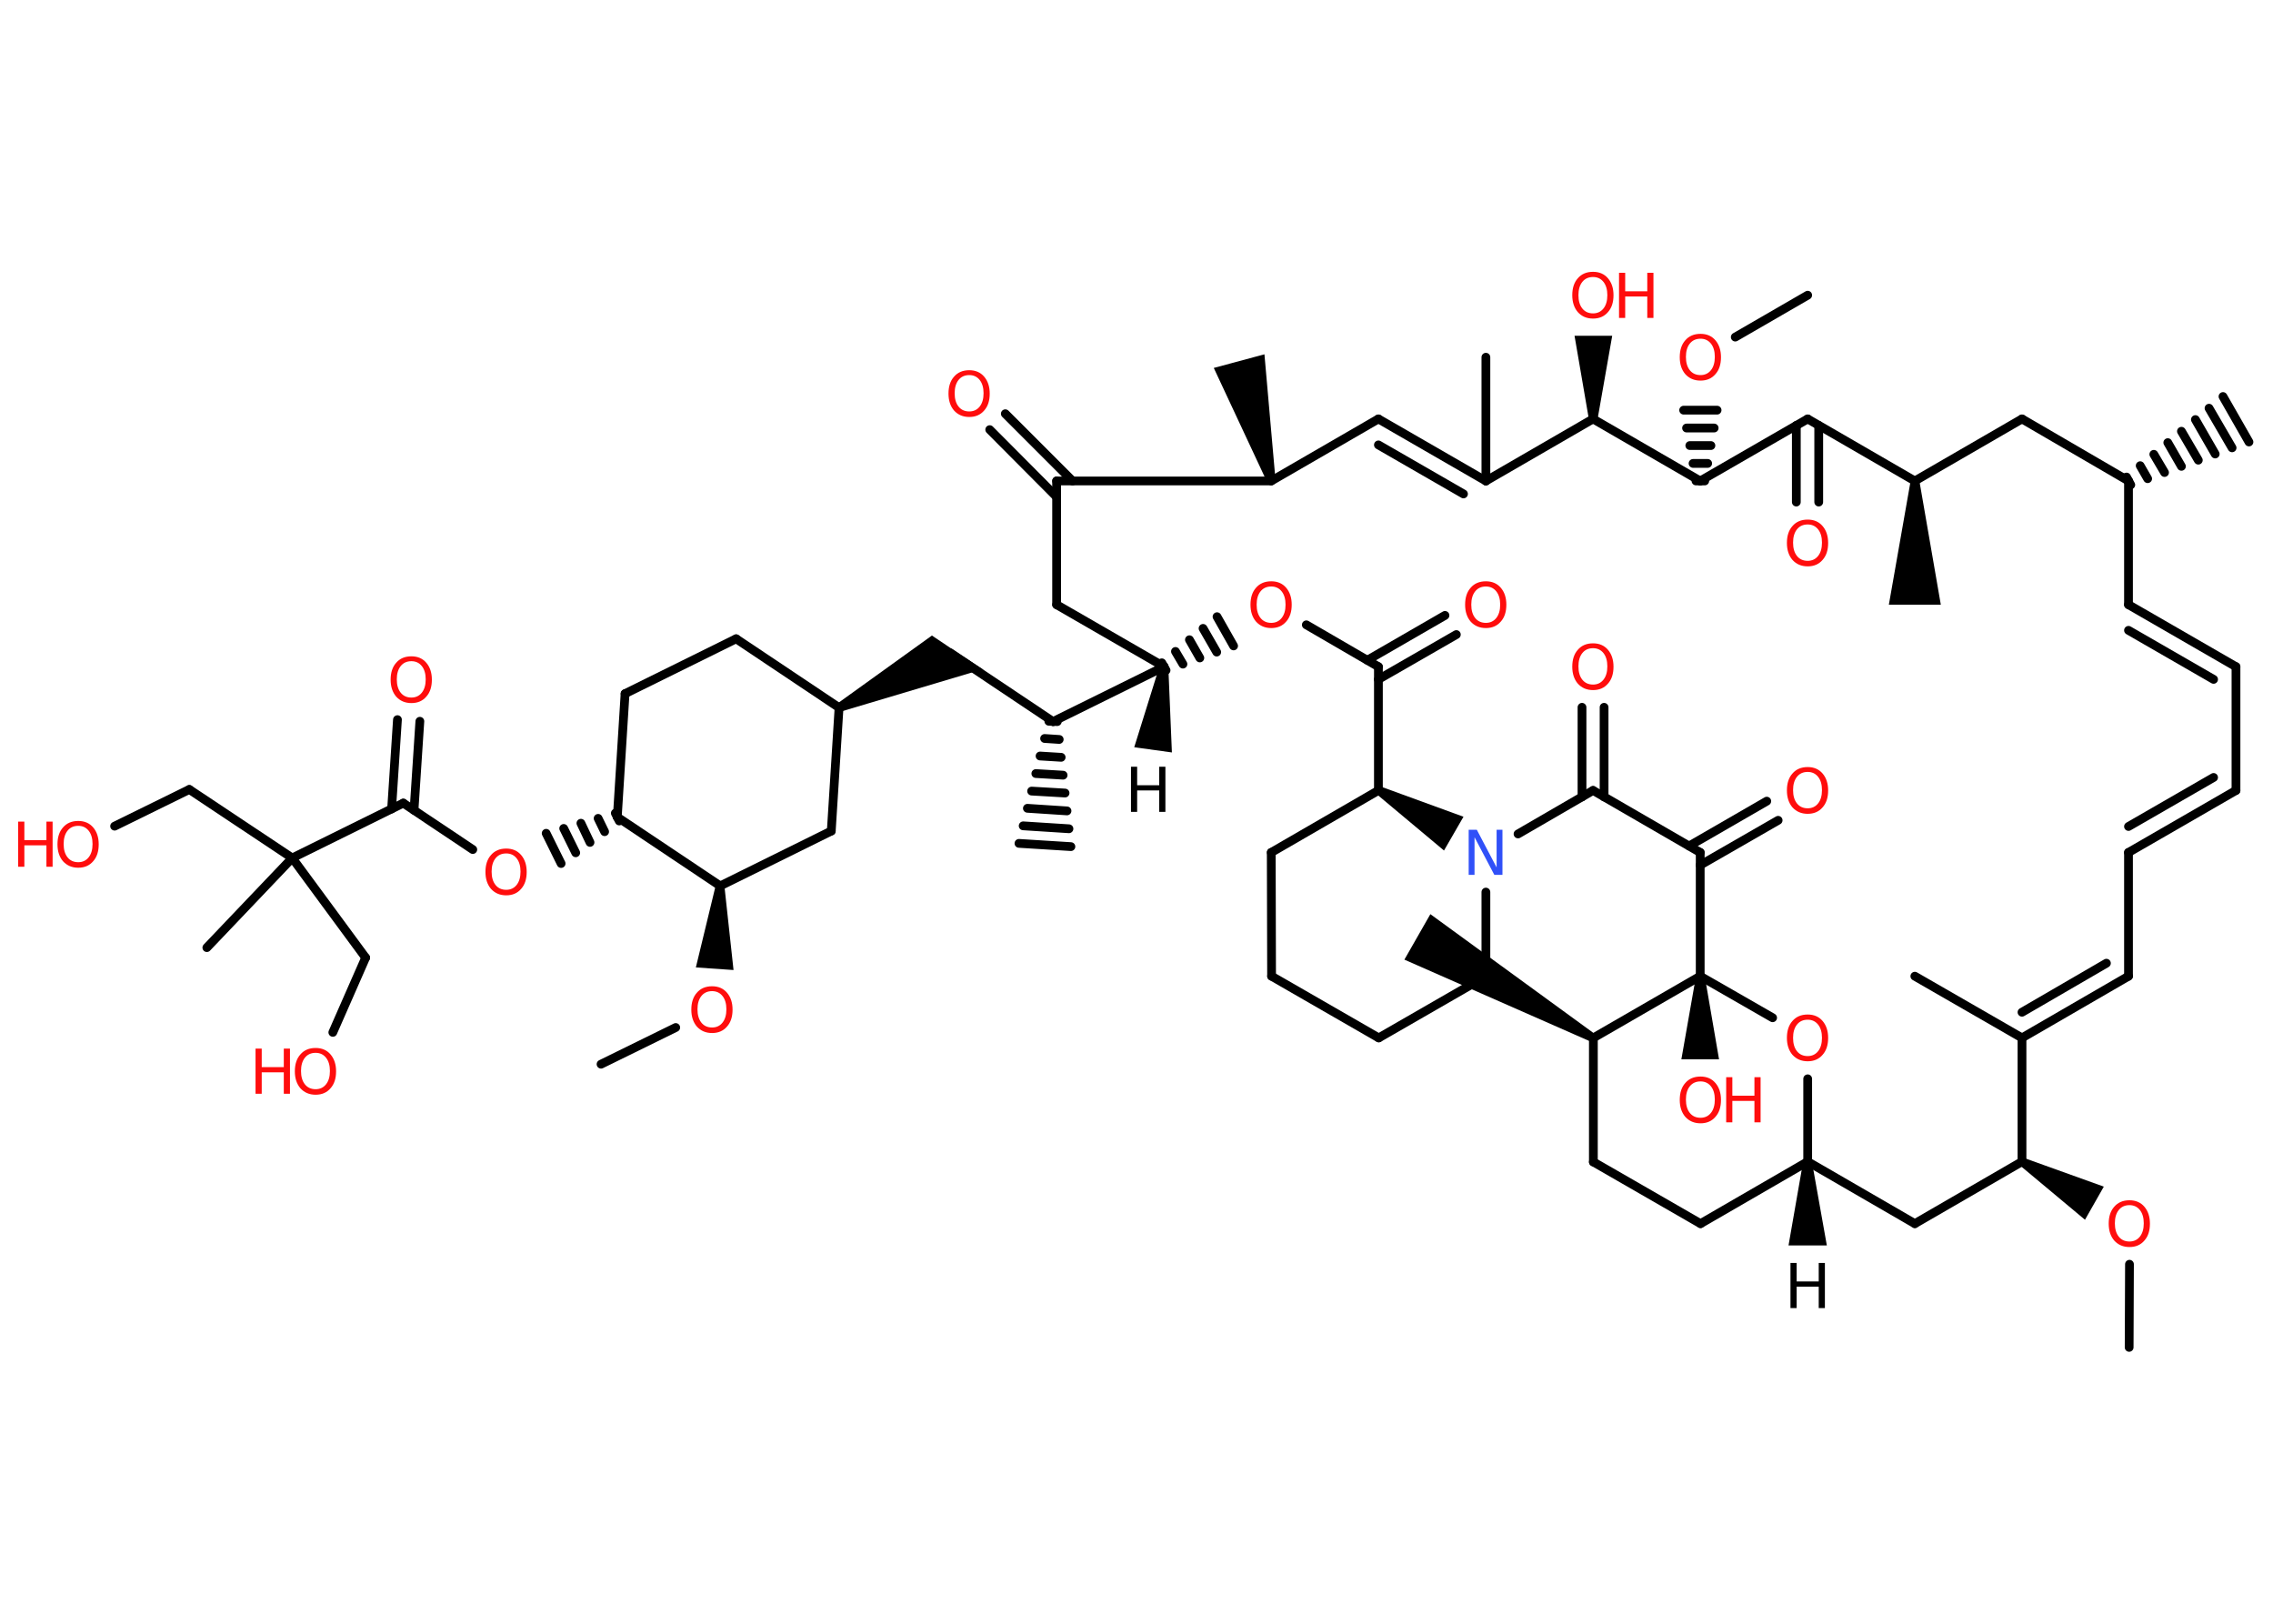 <?xml version='1.0' encoding='UTF-8'?>
<!DOCTYPE svg PUBLIC "-//W3C//DTD SVG 1.1//EN" "http://www.w3.org/Graphics/SVG/1.1/DTD/svg11.dtd">
<svg version='1.2' xmlns='http://www.w3.org/2000/svg' xmlns:xlink='http://www.w3.org/1999/xlink' width='70.0mm' height='50.0mm' viewBox='0 0 70.0 50.0'>
  <desc>Generated by the Chemistry Development Kit (http://github.com/cdk)</desc>
  <g stroke-linecap='round' stroke-linejoin='round' stroke='#000000' stroke-width='.27' fill='#FF0D0D'>
    <rect x='.0' y='.0' width='70.0' height='50.0' fill='#FFFFFF' stroke='none'/>
    <g id='mol1' class='mol'>
      <line id='mol1bnd1' class='bond' x1='3.53' y1='25.44' x2='5.83' y2='24.31'/>
      <line id='mol1bnd2' class='bond' x1='5.83' y1='24.31' x2='9.0' y2='26.42'/>
      <line id='mol1bnd3' class='bond' x1='9.0' y1='26.42' x2='6.37' y2='29.18'/>
      <line id='mol1bnd4' class='bond' x1='9.0' y1='26.42' x2='11.26' y2='29.49'/>
      <line id='mol1bnd5' class='bond' x1='11.26' y1='29.49' x2='10.25' y2='31.79'/>
      <line id='mol1bnd6' class='bond' x1='9.0' y1='26.42' x2='12.42' y2='24.73'/>
      <g id='mol1bnd7' class='bond'>
        <line x1='12.06' y1='24.91' x2='12.24' y2='22.16'/>
        <line x1='12.75' y1='24.95' x2='12.93' y2='22.21'/>
      </g>
      <line id='mol1bnd8' class='bond' x1='12.42' y1='24.73' x2='14.56' y2='26.16'/>
      <g id='mol1bnd9' class='bond'>
        <line x1='19.07' y1='25.28' x2='18.95' y2='25.04'/>
        <line x1='18.62' y1='25.61' x2='18.42' y2='25.2'/>
        <line x1='18.17' y1='25.94' x2='17.89' y2='25.35'/>
        <line x1='17.73' y1='26.26' x2='17.36' y2='25.51'/>
        <line x1='17.28' y1='26.59' x2='16.82' y2='25.66'/>
      </g>
      <line id='mol1bnd10' class='bond' x1='19.01' y1='25.16' x2='19.25' y2='21.36'/>
      <line id='mol1bnd11' class='bond' x1='19.25' y1='21.36' x2='22.67' y2='19.67'/>
      <line id='mol1bnd12' class='bond' x1='22.67' y1='19.67' x2='25.84' y2='21.79'/>
      <path id='mol1bnd13' class='bond' d='M25.78 21.67l.12 .24l4.36 -1.3l-.86 -.57l-.7 -.47z' stroke='none' fill='#000000'/>
      <line id='mol1bnd14' class='bond' x1='29.26' y1='20.1' x2='32.43' y2='22.22'/>
      <g id='mol1bnd15' class='bond'>
        <line x1='32.56' y1='22.22' x2='32.3' y2='22.21'/>
        <line x1='32.62' y1='22.77' x2='32.17' y2='22.74'/>
        <line x1='32.68' y1='23.32' x2='32.03' y2='23.28'/>
        <line x1='32.74' y1='23.87' x2='31.9' y2='23.82'/>
        <line x1='32.8' y1='24.42' x2='31.77' y2='24.36'/>
        <line x1='32.86' y1='24.97' x2='31.64' y2='24.89'/>
        <line x1='32.92' y1='25.52' x2='31.51' y2='25.43'/>
        <line x1='32.98' y1='26.07' x2='31.38' y2='25.97'/>
      </g>
      <line id='mol1bnd16' class='bond' x1='32.43' y1='22.22' x2='35.85' y2='20.53'/>
      <path id='mol1bnd17' class='bond' d='M35.98 20.54l-.27 -.03l-.78 2.5l.58 .08l.58 .08z' stroke='none' fill='#000000'/>
      <line id='mol1bnd18' class='bond' x1='35.85' y1='20.53' x2='32.54' y2='18.62'/>
      <line id='mol1bnd19' class='bond' x1='32.54' y1='18.62' x2='32.54' y2='14.81'/>
      <g id='mol1bnd20' class='bond'>
        <line x1='32.54' y1='15.3' x2='30.48' y2='13.23'/>
        <line x1='33.03' y1='14.81' x2='30.96' y2='12.74'/>
      </g>
      <line id='mol1bnd21' class='bond' x1='32.54' y1='14.81' x2='39.15' y2='14.81'/>
      <path id='mol1bnd22' class='bond' d='M39.02 14.84l.26 -.07l-.34 -3.86l-.78 .21l-.78 .21z' stroke='none' fill='#000000'/>
      <line id='mol1bnd23' class='bond' x1='39.15' y1='14.81' x2='42.45' y2='12.9'/>
      <g id='mol1bnd24' class='bond'>
        <line x1='42.45' y1='12.9' x2='45.76' y2='14.81'/>
        <line x1='42.45' y1='13.7' x2='45.07' y2='15.21'/>
      </g>
      <line id='mol1bnd25' class='bond' x1='45.76' y1='14.81' x2='45.76' y2='11.0'/>
      <line id='mol1bnd26' class='bond' x1='45.76' y1='14.81' x2='49.06' y2='12.9'/>
      <path id='mol1bnd27' class='bond' d='M48.93 12.9h.27l.45 -2.56h-.58h-.58z' stroke='none' fill='#000000'/>
      <line id='mol1bnd28' class='bond' x1='49.06' y1='12.9' x2='52.36' y2='14.81'/>
      <g id='mol1bnd29' class='bond'>
        <line x1='52.23' y1='14.81' x2='52.5' y2='14.81'/>
        <line x1='52.14' y1='14.27' x2='52.59' y2='14.27'/>
        <line x1='52.04' y1='13.72' x2='52.69' y2='13.72'/>
        <line x1='51.94' y1='13.18' x2='52.79' y2='13.18'/>
        <line x1='51.85' y1='12.63' x2='52.88' y2='12.63'/>
      </g>
      <line id='mol1bnd30' class='bond' x1='53.44' y1='10.38' x2='55.67' y2='9.09'/>
      <line id='mol1bnd31' class='bond' x1='52.36' y1='14.81' x2='55.67' y2='12.9'/>
      <g id='mol1bnd32' class='bond'>
        <line x1='56.01' y1='13.1' x2='56.01' y2='15.46'/>
        <line x1='55.32' y1='13.1' x2='55.32' y2='15.46'/>
      </g>
      <line id='mol1bnd33' class='bond' x1='55.67' y1='12.9' x2='58.97' y2='14.81'/>
      <path id='mol1bnd34' class='bond' d='M59.11 14.81h-.27l-.67 3.81h.8h.8z' stroke='none' fill='#000000'/>
      <line id='mol1bnd35' class='bond' x1='58.97' y1='14.81' x2='62.27' y2='12.9'/>
      <line id='mol1bnd36' class='bond' x1='62.27' y1='12.9' x2='65.55' y2='14.81'/>
      <g id='mol1bnd37' class='bond'>
        <line x1='65.49' y1='14.69' x2='65.62' y2='14.93'/>
        <line x1='65.91' y1='14.34' x2='66.14' y2='14.74'/>
        <line x1='66.33' y1='13.99' x2='66.66' y2='14.55'/>
        <line x1='66.76' y1='13.63' x2='67.18' y2='14.36'/>
        <line x1='67.18' y1='13.28' x2='67.7' y2='14.17'/>
        <line x1='67.61' y1='12.92' x2='68.22' y2='13.98'/>
        <line x1='68.03' y1='12.57' x2='68.74' y2='13.79'/>
        <line x1='68.46' y1='12.21' x2='69.26' y2='13.61'/>
      </g>
      <line id='mol1bnd38' class='bond' x1='65.55' y1='14.81' x2='65.55' y2='18.62'/>
      <g id='mol1bnd39' class='bond'>
        <line x1='68.86' y1='20.53' x2='65.55' y2='18.62'/>
        <line x1='68.17' y1='20.92' x2='65.55' y2='19.41'/>
      </g>
      <line id='mol1bnd40' class='bond' x1='68.86' y1='20.53' x2='68.86' y2='24.34'/>
      <g id='mol1bnd41' class='bond'>
        <line x1='68.86' y1='24.34' x2='65.55' y2='26.25'/>
        <line x1='68.17' y1='23.94' x2='65.55' y2='25.45'/>
      </g>
      <line id='mol1bnd42' class='bond' x1='65.55' y1='26.25' x2='65.55' y2='30.06'/>
      <g id='mol1bnd43' class='bond'>
        <line x1='65.55' y1='30.06' x2='62.27' y2='31.96'/>
        <line x1='64.87' y1='29.66' x2='62.27' y2='31.17'/>
      </g>
      <line id='mol1bnd44' class='bond' x1='62.27' y1='31.96' x2='58.97' y2='30.06'/>
      <line id='mol1bnd45' class='bond' x1='62.27' y1='31.96' x2='62.27' y2='35.77'/>
      <path id='mol1bnd46' class='bond' d='M62.34 35.66l-.13 .23l2.0 1.67l.29 -.51l.29 -.51z' stroke='none' fill='#000000'/>
      <line id='mol1bnd47' class='bond' x1='65.58' y1='38.93' x2='65.57' y2='41.49'/>
      <line id='mol1bnd48' class='bond' x1='62.27' y1='35.77' x2='58.97' y2='37.68'/>
      <line id='mol1bnd49' class='bond' x1='58.97' y1='37.68' x2='55.67' y2='35.77'/>
      <path id='mol1bnd50' class='bond' d='M55.8 35.77h-.27l-.45 2.58h.59h.59z' stroke='none' fill='#000000'/>
      <line id='mol1bnd51' class='bond' x1='55.67' y1='35.77' x2='52.37' y2='37.68'/>
      <line id='mol1bnd52' class='bond' x1='52.37' y1='37.68' x2='49.07' y2='35.78'/>
      <line id='mol1bnd53' class='bond' x1='49.07' y1='35.78' x2='49.07' y2='31.96'/>
      <path id='mol1bnd54' class='bond' d='M49.0 32.08l.13 -.23l-5.08 -3.7l-.4 .7l-.4 .7z' stroke='none' fill='#000000'/>
      <line id='mol1bnd55' class='bond' x1='49.07' y1='31.96' x2='52.36' y2='30.06'/>
      <path id='mol1bnd56' class='bond' d='M52.5 30.06h-.27l-.45 2.56h.58h.58z' stroke='none' fill='#000000'/>
      <line id='mol1bnd57' class='bond' x1='52.36' y1='30.06' x2='54.59' y2='31.34'/>
      <line id='mol1bnd58' class='bond' x1='55.67' y1='35.77' x2='55.67' y2='33.22'/>
      <line id='mol1bnd59' class='bond' x1='52.36' y1='30.06' x2='52.36' y2='26.25'/>
      <g id='mol1bnd60' class='bond'>
        <line x1='52.02' y1='26.05' x2='54.41' y2='24.67'/>
        <line x1='52.36' y1='26.64' x2='54.76' y2='25.26'/>
      </g>
      <line id='mol1bnd61' class='bond' x1='52.36' y1='26.25' x2='49.06' y2='24.34'/>
      <g id='mol1bnd62' class='bond'>
        <line x1='48.72' y1='24.54' x2='48.72' y2='21.78'/>
        <line x1='49.4' y1='24.54' x2='49.4' y2='21.78'/>
      </g>
      <line id='mol1bnd63' class='bond' x1='49.06' y1='24.34' x2='46.75' y2='25.68'/>
      <line id='mol1bnd64' class='bond' x1='45.76' y1='27.47' x2='45.76' y2='30.06'/>
      <line id='mol1bnd65' class='bond' x1='45.76' y1='30.06' x2='42.46' y2='31.96'/>
      <line id='mol1bnd66' class='bond' x1='42.46' y1='31.96' x2='39.16' y2='30.06'/>
      <line id='mol1bnd67' class='bond' x1='39.16' y1='30.06' x2='39.15' y2='26.25'/>
      <line id='mol1bnd68' class='bond' x1='39.15' y1='26.25' x2='42.45' y2='24.34'/>
      <path id='mol1bnd69' class='bond' d='M42.52 24.22l-.13 .23l2.08 1.74l.3 -.52l.3 -.52z' stroke='none' fill='#000000'/>
      <line id='mol1bnd70' class='bond' x1='42.45' y1='24.34' x2='42.45' y2='20.53'/>
      <g id='mol1bnd71' class='bond'>
        <line x1='42.11' y1='20.33' x2='44.5' y2='18.95'/>
        <line x1='42.45' y1='20.92' x2='44.85' y2='19.54'/>
      </g>
      <line id='mol1bnd72' class='bond' x1='42.45' y1='20.53' x2='40.23' y2='19.24'/>
      <g id='mol1bnd73' class='bond'>
        <line x1='35.78' y1='20.41' x2='35.91' y2='20.64'/>
        <line x1='36.2' y1='20.06' x2='36.43' y2='20.45'/>
        <line x1='36.63' y1='19.7' x2='36.95' y2='20.26'/>
        <line x1='37.05' y1='19.35' x2='37.47' y2='20.08'/>
        <line x1='37.48' y1='18.99' x2='37.99' y2='19.89'/>
      </g>
      <line id='mol1bnd74' class='bond' x1='25.84' y1='21.79' x2='25.6' y2='25.59'/>
      <line id='mol1bnd75' class='bond' x1='25.6' y1='25.59' x2='22.18' y2='27.28'/>
      <line id='mol1bnd76' class='bond' x1='19.01' y1='25.16' x2='22.18' y2='27.28'/>
      <path id='mol1bnd77' class='bond' d='M22.31 27.29l-.27 -.02l-.61 2.52l.58 .04l.58 .04z' stroke='none' fill='#000000'/>
      <line id='mol1bnd78' class='bond' x1='20.81' y1='31.64' x2='18.51' y2='32.77'/>
      <g id='mol1atm1' class='atom'>
        <path d='M2.41 25.43q-.21 .0 -.33 .15q-.12 .15 -.12 .41q.0 .26 .12 .41q.12 .15 .33 .15q.2 .0 .32 -.15q.12 -.15 .12 -.41q.0 -.26 -.12 -.41q-.12 -.15 -.32 -.15zM2.41 25.28q.29 .0 .46 .2q.17 .2 .17 .52q.0 .33 -.17 .52q-.17 .2 -.46 .2q-.29 .0 -.47 -.2q-.17 -.2 -.17 -.52q.0 -.33 .17 -.52q.17 -.2 .47 -.2z' stroke='none'/>
        <path d='M.56 25.3h.19v.57h.68v-.57h.19v1.39h-.19v-.66h-.68v.66h-.19v-1.39z' stroke='none'/>
      </g>
      <g id='mol1atm6' class='atom'>
        <path d='M9.72 32.42q-.21 .0 -.33 .15q-.12 .15 -.12 .41q.0 .26 .12 .41q.12 .15 .33 .15q.2 .0 .32 -.15q.12 -.15 .12 -.41q.0 -.26 -.12 -.41q-.12 -.15 -.32 -.15zM9.72 32.27q.29 .0 .46 .2q.17 .2 .17 .52q.0 .33 -.17 .52q-.17 .2 -.46 .2q-.29 .0 -.47 -.2q-.17 -.2 -.17 -.52q.0 -.33 .17 -.52q.17 -.2 .47 -.2z' stroke='none'/>
        <path d='M7.87 32.29h.19v.57h.68v-.57h.19v1.39h-.19v-.66h-.68v.66h-.19v-1.39z' stroke='none'/>
      </g>
      <path id='mol1atm8' class='atom' d='M12.67 20.36q-.21 .0 -.33 .15q-.12 .15 -.12 .41q.0 .26 .12 .41q.12 .15 .33 .15q.2 .0 .32 -.15q.12 -.15 .12 -.41q.0 -.26 -.12 -.41q-.12 -.15 -.32 -.15zM12.67 20.21q.29 .0 .46 .2q.17 .2 .17 .52q.0 .33 -.17 .52q-.17 .2 -.46 .2q-.29 .0 -.47 -.2q-.17 -.2 -.17 -.52q.0 -.33 .17 -.52q.17 -.2 .47 -.2z' stroke='none'/>
      <path id='mol1atm9' class='atom' d='M15.59 26.28q-.21 .0 -.33 .15q-.12 .15 -.12 .41q.0 .26 .12 .41q.12 .15 .33 .15q.2 .0 .32 -.15q.12 -.15 .12 -.41q.0 -.26 -.12 -.41q-.12 -.15 -.32 -.15zM15.59 26.13q.29 .0 .46 .2q.17 .2 .17 .52q.0 .33 -.17 .52q-.17 .2 -.46 .2q-.29 .0 -.47 -.2q-.17 -.2 -.17 -.52q.0 -.33 .17 -.52q.17 -.2 .47 -.2z' stroke='none'/>
      <path id='mol1atm18' class='atom' d='M34.83 23.61h.19v.57h.68v-.57h.19v1.39h-.19v-.66h-.68v.66h-.19v-1.39z' stroke='none' fill='#000000'/>
      <path id='mol1atm21' class='atom' d='M29.85 11.55q-.21 .0 -.33 .15q-.12 .15 -.12 .41q.0 .26 .12 .41q.12 .15 .33 .15q.2 .0 .32 -.15q.12 -.15 .12 -.41q.0 -.26 -.12 -.41q-.12 -.15 -.32 -.15zM29.85 11.4q.29 .0 .46 .2q.17 .2 .17 .52q.0 .33 -.17 .52q-.17 .2 -.46 .2q-.29 .0 -.47 -.2q-.17 -.2 -.17 -.52q.0 -.33 .17 -.52q.17 -.2 .47 -.2z' stroke='none'/>
      <g id='mol1atm28' class='atom'>
        <path d='M49.06 8.53q-.21 .0 -.33 .15q-.12 .15 -.12 .41q.0 .26 .12 .41q.12 .15 .33 .15q.2 .0 .32 -.15q.12 -.15 .12 -.41q.0 -.26 -.12 -.41q-.12 -.15 -.32 -.15zM49.06 8.37q.29 .0 .46 .2q.17 .2 .17 .52q.0 .33 -.17 .52q-.17 .2 -.46 .2q-.29 .0 -.47 -.2q-.17 -.2 -.17 -.52q.0 -.33 .17 -.52q.17 -.2 .47 -.2z' stroke='none'/>
        <path d='M49.86 8.4h.19v.57h.68v-.57h.19v1.39h-.19v-.66h-.68v.66h-.19v-1.39z' stroke='none'/>
      </g>
      <path id='mol1atm30' class='atom' d='M52.37 10.43q-.21 .0 -.33 .15q-.12 .15 -.12 .41q.0 .26 .12 .41q.12 .15 .33 .15q.2 .0 .32 -.15q.12 -.15 .12 -.41q.0 -.26 -.12 -.41q-.12 -.15 -.32 -.15zM52.37 10.28q.29 .0 .46 .2q.17 .2 .17 .52q.0 .33 -.17 .52q-.17 .2 -.46 .2q-.29 .0 -.47 -.2q-.17 -.2 -.17 -.52q.0 -.33 .17 -.52q.17 -.2 .47 -.2z' stroke='none'/>
      <path id='mol1atm33' class='atom' d='M55.67 16.15q-.21 .0 -.33 .15q-.12 .15 -.12 .41q.0 .26 .12 .41q.12 .15 .33 .15q.2 .0 .32 -.15q.12 -.15 .12 -.41q.0 -.26 -.12 -.41q-.12 -.15 -.32 -.15zM55.67 16.0q.29 .0 .46 .2q.17 .2 .17 .52q.0 .33 -.17 .52q-.17 .2 -.46 .2q-.29 .0 -.47 -.2q-.17 -.2 -.17 -.52q.0 -.33 .17 -.52q.17 -.2 .47 -.2z' stroke='none'/>
      <path id='mol1atm47' class='atom' d='M65.58 37.11q-.21 .0 -.33 .15q-.12 .15 -.12 .41q.0 .26 .12 .41q.12 .15 .33 .15q.2 .0 .32 -.15q.12 -.15 .12 -.41q.0 -.26 -.12 -.41q-.12 -.15 -.32 -.15zM65.58 36.96q.29 .0 .46 .2q.17 .2 .17 .52q.0 .33 -.17 .52q-.17 .2 -.46 .2q-.29 .0 -.47 -.2q-.17 -.2 -.17 -.52q.0 -.33 .17 -.52q.17 -.2 .47 -.2z' stroke='none'/>
      <path id='mol1atm51' class='atom' d='M55.14 38.89h.19v.57h.68v-.57h.19v1.39h-.19v-.66h-.68v.66h-.19v-1.39z' stroke='none' fill='#000000'/>
      <g id='mol1atm57' class='atom'>
        <path d='M52.37 33.3q-.21 .0 -.33 .15q-.12 .15 -.12 .41q.0 .26 .12 .41q.12 .15 .33 .15q.2 .0 .32 -.15q.12 -.15 .12 -.41q.0 -.26 -.12 -.41q-.12 -.15 -.32 -.15zM52.37 33.15q.29 .0 .46 .2q.17 .2 .17 .52q.0 .33 -.17 .52q-.17 .2 -.46 .2q-.29 .0 -.47 -.2q-.17 -.2 -.17 -.52q.0 -.33 .17 -.52q.17 -.2 .47 -.2z' stroke='none'/>
        <path d='M53.16 33.17h.19v.57h.68v-.57h.19v1.39h-.19v-.66h-.68v.66h-.19v-1.39z' stroke='none'/>
      </g>
      <path id='mol1atm58' class='atom' d='M55.67 31.4q-.21 .0 -.33 .15q-.12 .15 -.12 .41q.0 .26 .12 .41q.12 .15 .33 .15q.2 .0 .32 -.15q.12 -.15 .12 -.41q.0 -.26 -.12 -.41q-.12 -.15 -.32 -.15zM55.67 31.24q.29 .0 .46 .2q.17 .2 .17 .52q.0 .33 -.17 .52q-.17 .2 -.46 .2q-.29 .0 -.47 -.2q-.17 -.2 -.17 -.52q.0 -.33 .17 -.52q.17 -.2 .47 -.2z' stroke='none'/>
      <path id='mol1atm60' class='atom' d='M55.67 23.77q-.21 .0 -.33 .15q-.12 .15 -.12 .41q.0 .26 .12 .41q.12 .15 .33 .15q.2 .0 .32 -.15q.12 -.15 .12 -.41q.0 -.26 -.12 -.41q-.12 -.15 -.32 -.15zM55.67 23.62q.29 .0 .46 .2q.17 .2 .17 .52q.0 .33 -.17 .52q-.17 .2 -.46 .2q-.29 .0 -.47 -.2q-.17 -.2 -.17 -.52q.0 -.33 .17 -.52q.17 -.2 .47 -.2z' stroke='none'/>
      <path id='mol1atm62' class='atom' d='M49.06 19.96q-.21 .0 -.33 .15q-.12 .15 -.12 .41q.0 .26 .12 .41q.12 .15 .33 .15q.2 .0 .32 -.15q.12 -.15 .12 -.41q.0 -.26 -.12 -.41q-.12 -.15 -.32 -.15zM49.06 19.81q.29 .0 .46 .2q.17 .2 .17 .52q.0 .33 -.17 .52q-.17 .2 -.46 .2q-.29 .0 -.47 -.2q-.17 -.2 -.17 -.52q.0 -.33 .17 -.52q.17 -.2 .47 -.2z' stroke='none'/>
      <path id='mol1atm63' class='atom' d='M45.23 25.55h.25l.61 1.16v-1.16h.18v1.39h-.25l-.61 -1.16v1.16h-.18v-1.39z' stroke='none' fill='#3050F8'/>
      <path id='mol1atm70' class='atom' d='M45.76 18.06q-.21 .0 -.33 .15q-.12 .15 -.12 .41q.0 .26 .12 .41q.12 .15 .33 .15q.2 .0 .32 -.15q.12 -.15 .12 -.41q.0 -.26 -.12 -.41q-.12 -.15 -.32 -.15zM45.76 17.9q.29 .0 .46 .2q.17 .2 .17 .52q.0 .33 -.17 .52q-.17 .2 -.46 .2q-.29 .0 -.47 -.2q-.17 -.2 -.17 -.52q.0 -.33 .17 -.52q.17 -.2 .47 -.2z' stroke='none'/>
      <path id='mol1atm71' class='atom' d='M39.15 18.06q-.21 .0 -.33 .15q-.12 .15 -.12 .41q.0 .26 .12 .41q.12 .15 .33 .15q.2 .0 .32 -.15q.12 -.15 .12 -.41q.0 -.26 -.12 -.41q-.12 -.15 -.32 -.15zM39.15 17.9q.29 .0 .46 .2q.17 .2 .17 .52q.0 .33 -.17 .52q-.17 .2 -.46 .2q-.29 .0 -.47 -.2q-.17 -.2 -.17 -.52q.0 -.33 .17 -.52q.17 -.2 .47 -.2z' stroke='none'/>
      <path id='mol1atm74' class='atom' d='M21.93 30.52q-.21 .0 -.33 .15q-.12 .15 -.12 .41q.0 .26 .12 .41q.12 .15 .33 .15q.2 .0 .32 -.15q.12 -.15 .12 -.41q.0 -.26 -.12 -.41q-.12 -.15 -.32 -.15zM21.93 30.37q.29 .0 .46 .2q.17 .2 .17 .52q.0 .33 -.17 .52q-.17 .2 -.46 .2q-.29 .0 -.47 -.2q-.17 -.2 -.17 -.52q.0 -.33 .17 -.52q.17 -.2 .47 -.2z' stroke='none'/>
    </g>
  </g>
</svg>
